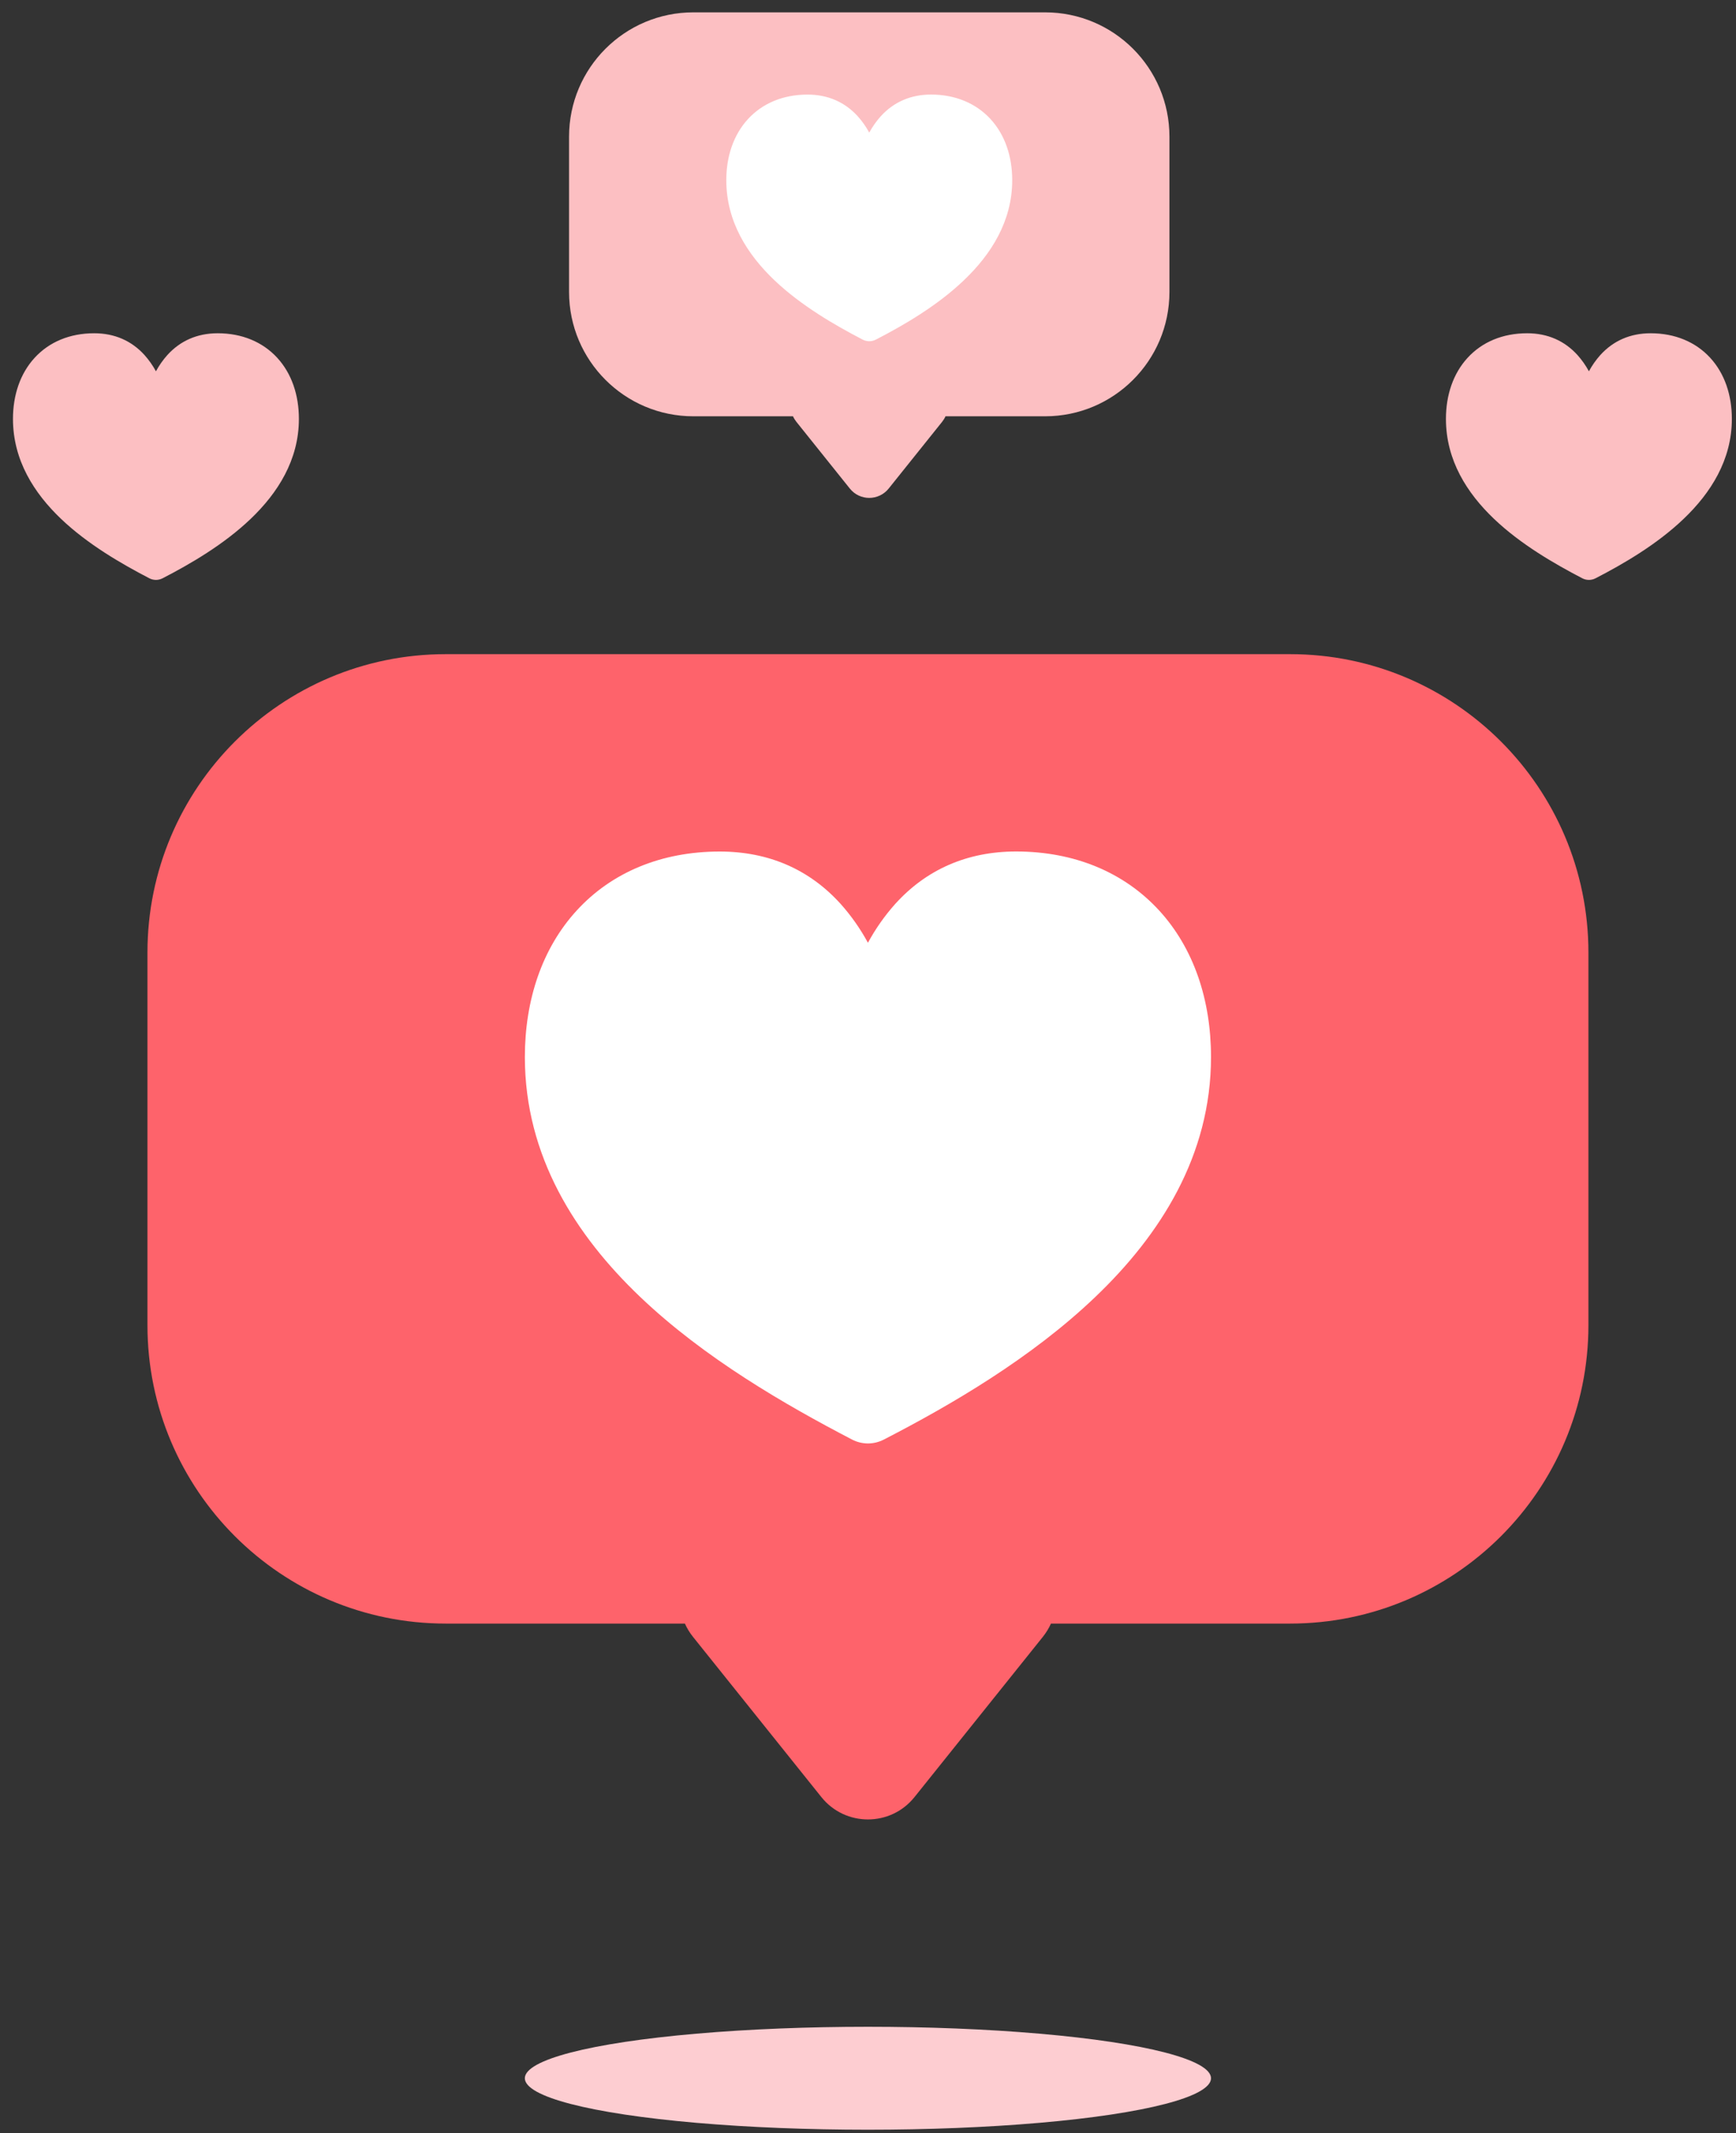 <svg width="70" height="86" viewBox="0 0 70 86" fill="none" xmlns="http://www.w3.org/2000/svg">
<rect x="0" y="0" width="70" height="86" fill="#333333" stroke="none"/>
<path fill-rule="evenodd" clip-rule="evenodd" d="M27.959 0.498C25.19 0.498 22.946 2.742 22.946 5.511V11.769C22.946 14.537 25.19 16.782 27.959 16.782H31.976C32.01 16.859 32.056 16.934 32.113 17.006L34.268 19.696C34.669 20.197 35.431 20.197 35.833 19.696L37.988 17.006C38.045 16.934 38.091 16.859 38.125 16.782H42.142C44.911 16.782 47.155 14.537 47.155 11.769V5.511C47.155 2.742 44.911 0.498 42.142 0.498H27.959Z" fill="#FCBFC2"/>
<path fill-rule="evenodd" clip-rule="evenodd" d="M32.56 3.813C31.578 3.813 30.743 4.164 30.157 4.804C29.577 5.438 29.286 6.305 29.286 7.265C29.286 8.932 30.14 10.261 31.223 11.294C32.302 12.322 33.659 13.105 34.783 13.69C34.865 13.733 34.956 13.755 35.049 13.756C35.142 13.756 35.233 13.734 35.316 13.691C36.44 13.113 37.797 12.324 38.876 11.29C39.96 10.254 40.815 8.921 40.815 7.265C40.815 6.301 40.523 5.435 39.941 4.801C39.355 4.163 38.52 3.812 37.541 3.812C36.714 3.812 36.03 4.118 35.509 4.693C35.331 4.892 35.178 5.111 35.05 5.346C34.923 5.111 34.769 4.892 34.592 4.693C34.071 4.118 33.387 3.813 32.56 3.813Z" fill="white"/>
<path fill-rule="evenodd" clip-rule="evenodd" d="M3.797 13.435C2.815 13.435 1.98 13.786 1.394 14.427C0.814 15.06 0.523 15.927 0.523 16.887C0.523 18.554 1.377 19.883 2.46 20.916C3.539 21.945 4.896 22.727 6.02 23.312C6.102 23.355 6.193 23.377 6.286 23.378C6.379 23.378 6.47 23.356 6.553 23.314C7.677 22.735 9.034 21.946 10.113 20.912C11.197 19.876 12.052 18.543 12.052 16.887C12.052 15.923 11.76 15.057 11.179 14.424C10.592 13.785 9.757 13.435 8.778 13.435C7.951 13.435 7.267 13.74 6.746 14.315C6.569 14.514 6.415 14.733 6.288 14.968C6.16 14.733 6.006 14.514 5.829 14.315C5.308 13.74 4.624 13.435 3.797 13.435Z" fill="#FCBFC2"/>
<path fill-rule="evenodd" clip-rule="evenodd" d="M61.578 13.435C60.596 13.435 59.761 13.786 59.175 14.427C58.595 15.06 58.304 15.927 58.304 16.887C58.304 18.554 59.157 19.883 60.241 20.916C61.32 21.945 62.678 22.727 63.801 23.312C63.883 23.355 63.974 23.377 64.067 23.378C64.16 23.378 64.251 23.356 64.334 23.314C65.458 22.735 66.815 21.946 67.894 20.912C68.978 19.876 69.833 18.543 69.833 16.887C69.833 15.923 69.541 15.057 68.96 14.424C68.373 13.785 67.538 13.435 66.559 13.435C65.732 13.435 65.048 13.74 64.527 14.315C64.35 14.514 64.196 14.733 64.069 14.968C63.941 14.733 63.788 14.514 63.61 14.315C63.089 13.74 62.405 13.435 61.578 13.435Z" fill="#FCBFC2"/>
<path fill-rule="evenodd" clip-rule="evenodd" d="M17.977 26.371C11.333 26.371 5.946 31.757 5.946 38.402V53.421C5.946 60.065 11.333 65.452 17.977 65.452H27.617C27.7 65.638 27.809 65.819 27.947 65.991L33.12 72.446C34.083 73.648 35.912 73.648 36.875 72.446L42.047 65.991C42.185 65.819 42.294 65.638 42.377 65.452H52.018C58.662 65.452 64.049 60.065 64.049 53.421V38.402C64.049 31.757 58.662 26.371 52.018 26.371H17.977Z" fill="#FE636B"/>
<ellipse cx="34.997" cy="83.781" rx="13.834" ry="2.075" fill="#FDCDD1"/>
<path fill-rule="evenodd" clip-rule="evenodd" d="M29.021 34.328C26.664 34.328 24.659 35.17 23.253 36.707C21.861 38.227 21.164 40.308 21.164 42.612C21.164 46.613 23.211 49.801 25.812 52.281C28.401 54.75 31.659 56.628 34.355 58.032C34.553 58.135 34.772 58.189 34.994 58.19C35.217 58.19 35.436 58.137 35.634 58.036C38.332 56.646 41.588 54.754 44.179 52.272C46.78 49.785 48.831 46.586 48.831 42.612C48.831 40.299 48.13 38.219 46.736 36.7C45.328 35.167 43.324 34.326 40.974 34.326C38.989 34.326 37.347 35.059 36.099 36.439C35.672 36.917 35.303 37.443 34.997 38.006C34.692 37.443 34.323 36.917 33.896 36.439C32.648 35.059 31.006 34.328 29.021 34.328Z" fill="white"/>
</svg>
